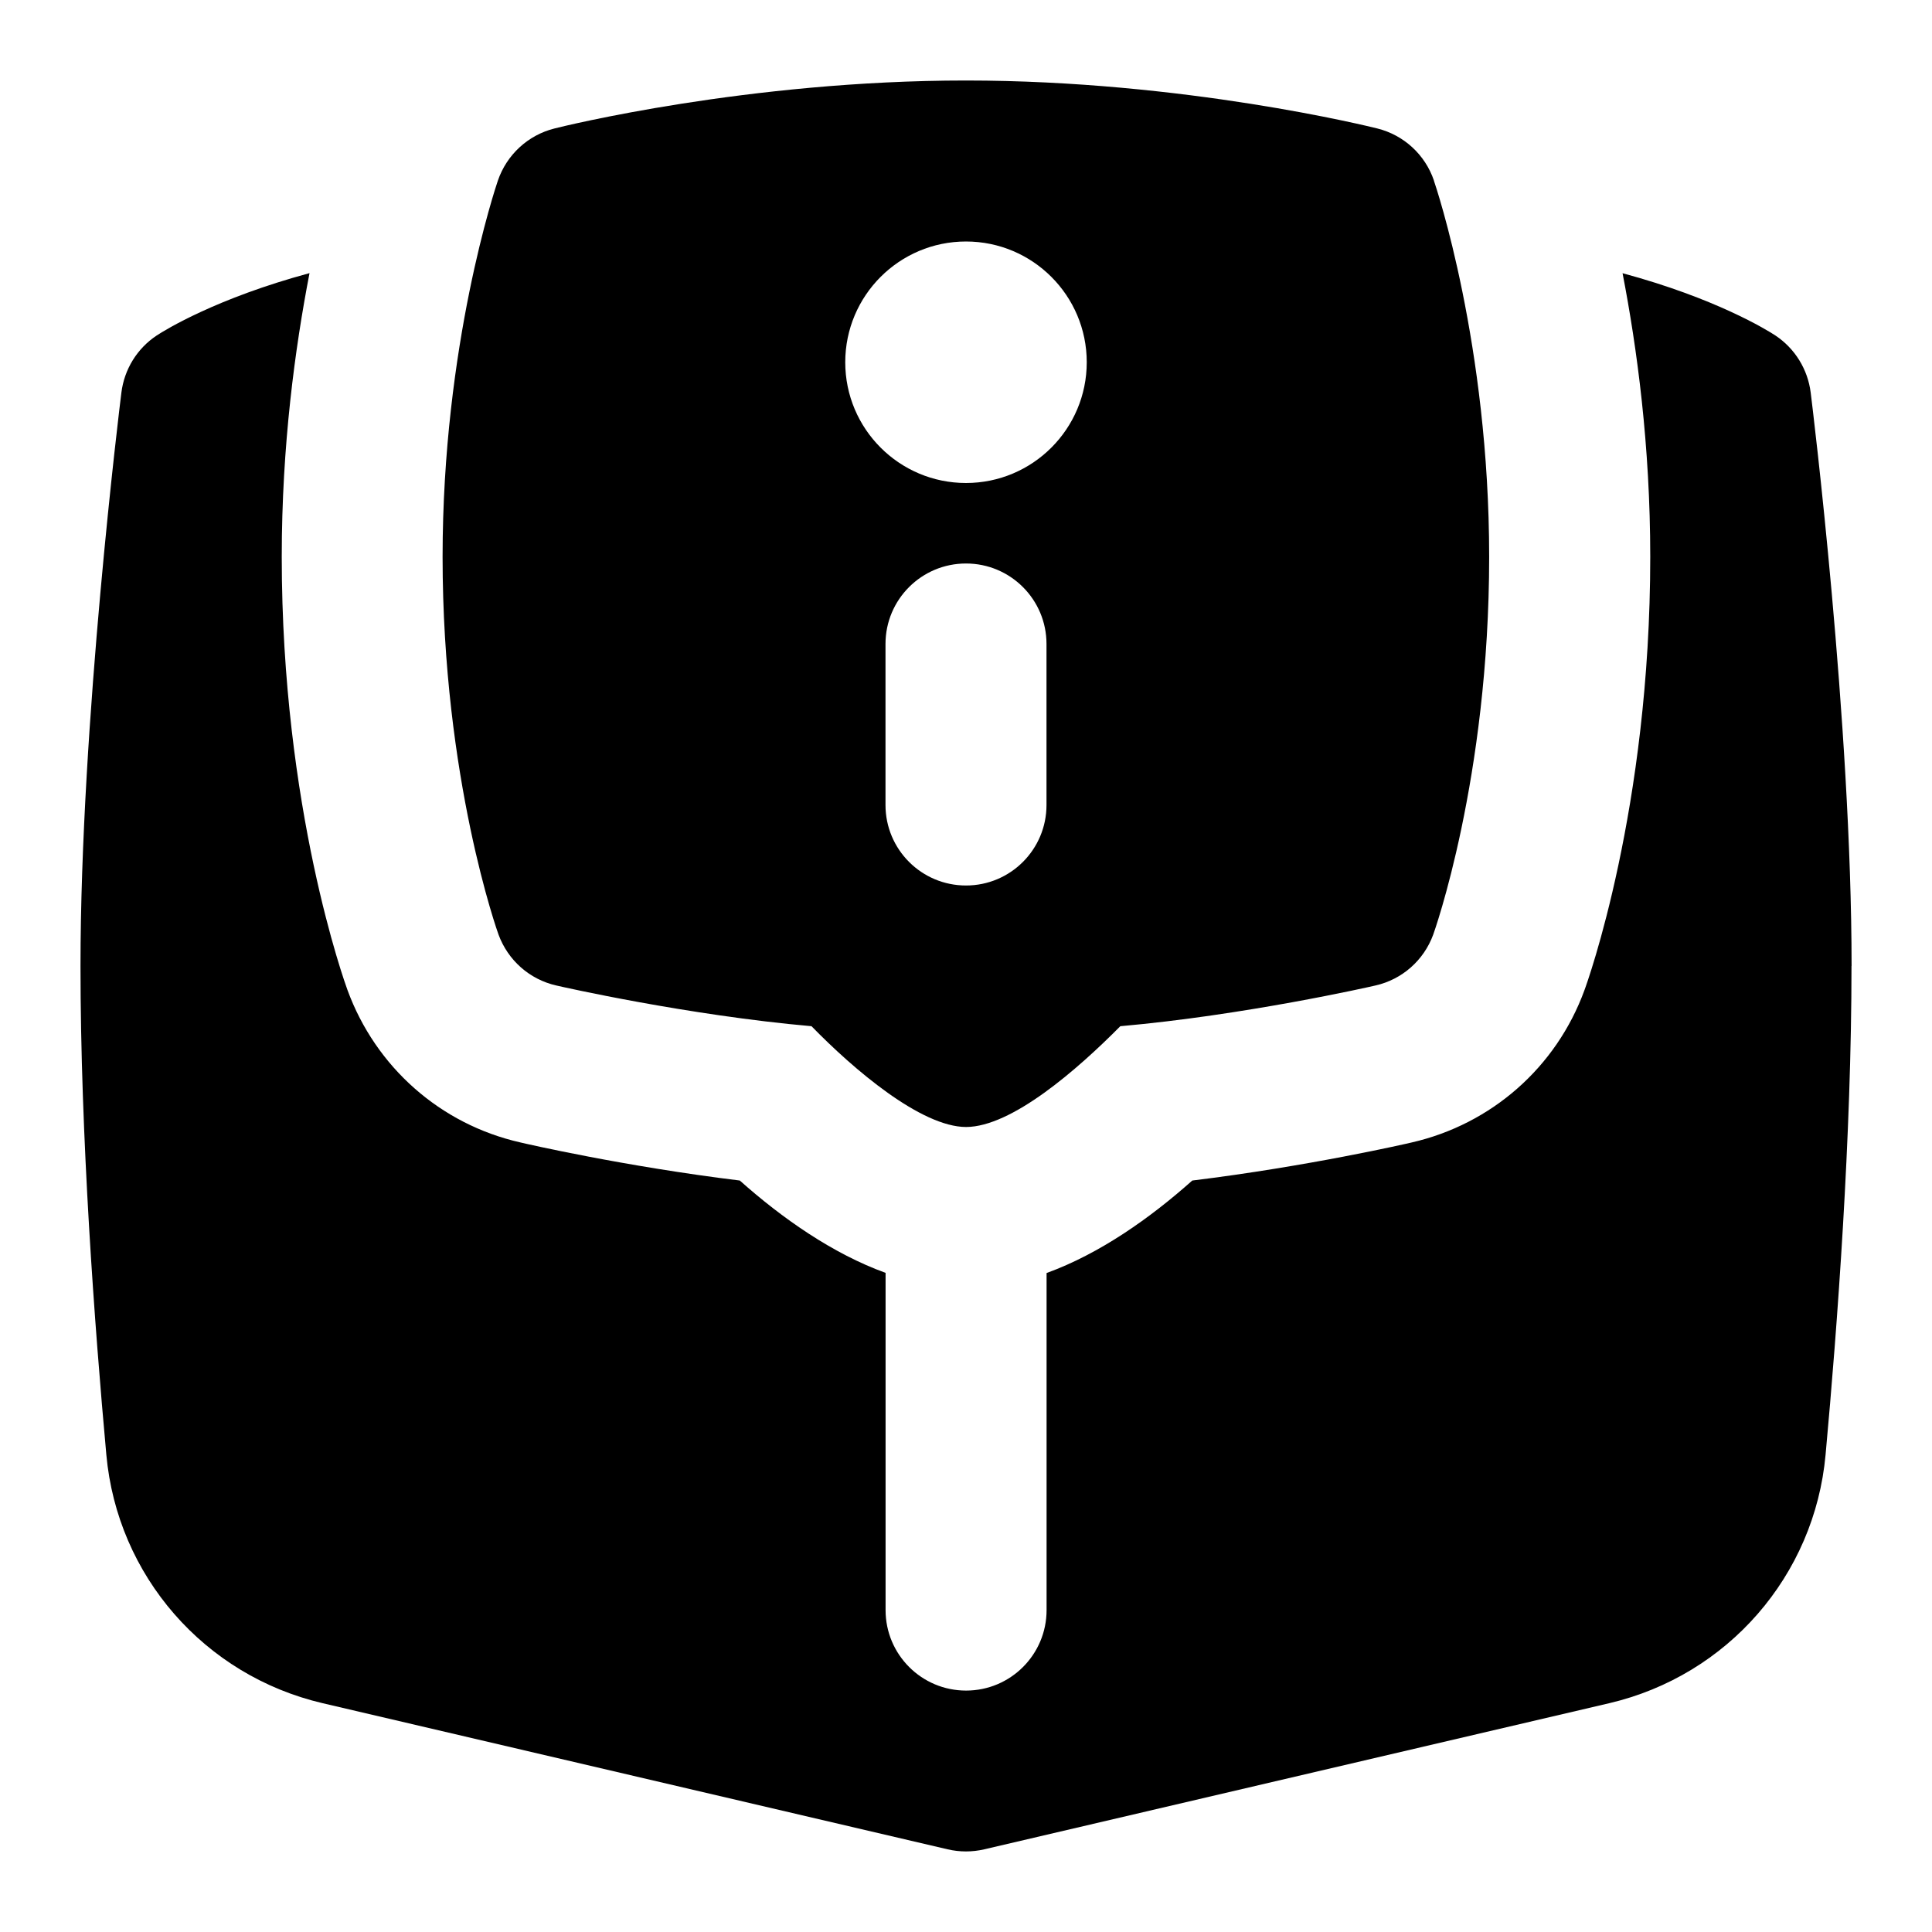 <svg id="Layer_1" viewBox="0 0 24 24" xmlns="http://www.w3.org/2000/svg" data-name="Layer 1"><path d="m17.813 2.243c-.109-.321-.374-.565-.703-.647-.097-.024-2.402-.596-5.111-.596s-5.014.571-5.111.596c-.329.082-.593.326-.703.647-.028.082-.687 2.043-.687 4.674 0 2.76.688 4.675.695 4.693.117.319.386.557.717.632.072.017 1.632.37 3.171.506.523.537 1.36 1.251 1.92 1.252.565-.002 1.376-.707 1.916-1.252 1.539-.136 3.099-.489 3.17-.506.331-.075.6-.312.717-.632.007-.019.695-1.934.695-4.693 0-2.631-.658-4.592-.687-4.674zm-4.813 7.757c0 .553-.448 1-1 1s-1-.447-1-1v-2c0-.553.448-1 1-1s1 .447 1 1zm-1-4c-.828 0-1.5-.672-1.5-1.5s.672-1.5 1.5-1.5 1.5.672 1.5 1.5-.672 1.5-1.5 1.5zm11 6c0 2.114-.175 4.469-.322 6.071-.136 1.503-1.217 2.743-2.688 3.087l-7.763 1.815c-.15.035-.305.035-.455 0l-7.763-1.815c-1.471-.344-2.552-1.584-2.688-3.087-.146-1.603-.321-3.957-.321-6.071 0-3.008.487-6.957.508-7.123.036-.289.195-.548.438-.709.106-.07.744-.463 1.899-.775-.179.926-.345 2.138-.345 3.524 0 3.128.785 5.294.816 5.38.351.96 1.155 1.669 2.145 1.894.06.015 1.297.299 2.729.474.527.47 1.156.91 1.811 1.147v4.189c0 .553.448 1 1 1s1-.447 1-1v-4.187c.661-.24 1.287-.683 1.81-1.149 1.431-.175 2.668-.459 2.722-.472.996-.227 1.8-.936 2.149-1.891.034-.091.818-2.257.818-5.385 0-1.384-.165-2.598-.344-3.523 1.154.311 1.793.704 1.899.774.242.161.402.42.438.709.021.166.508 4.115.508 7.123z"/></svg>